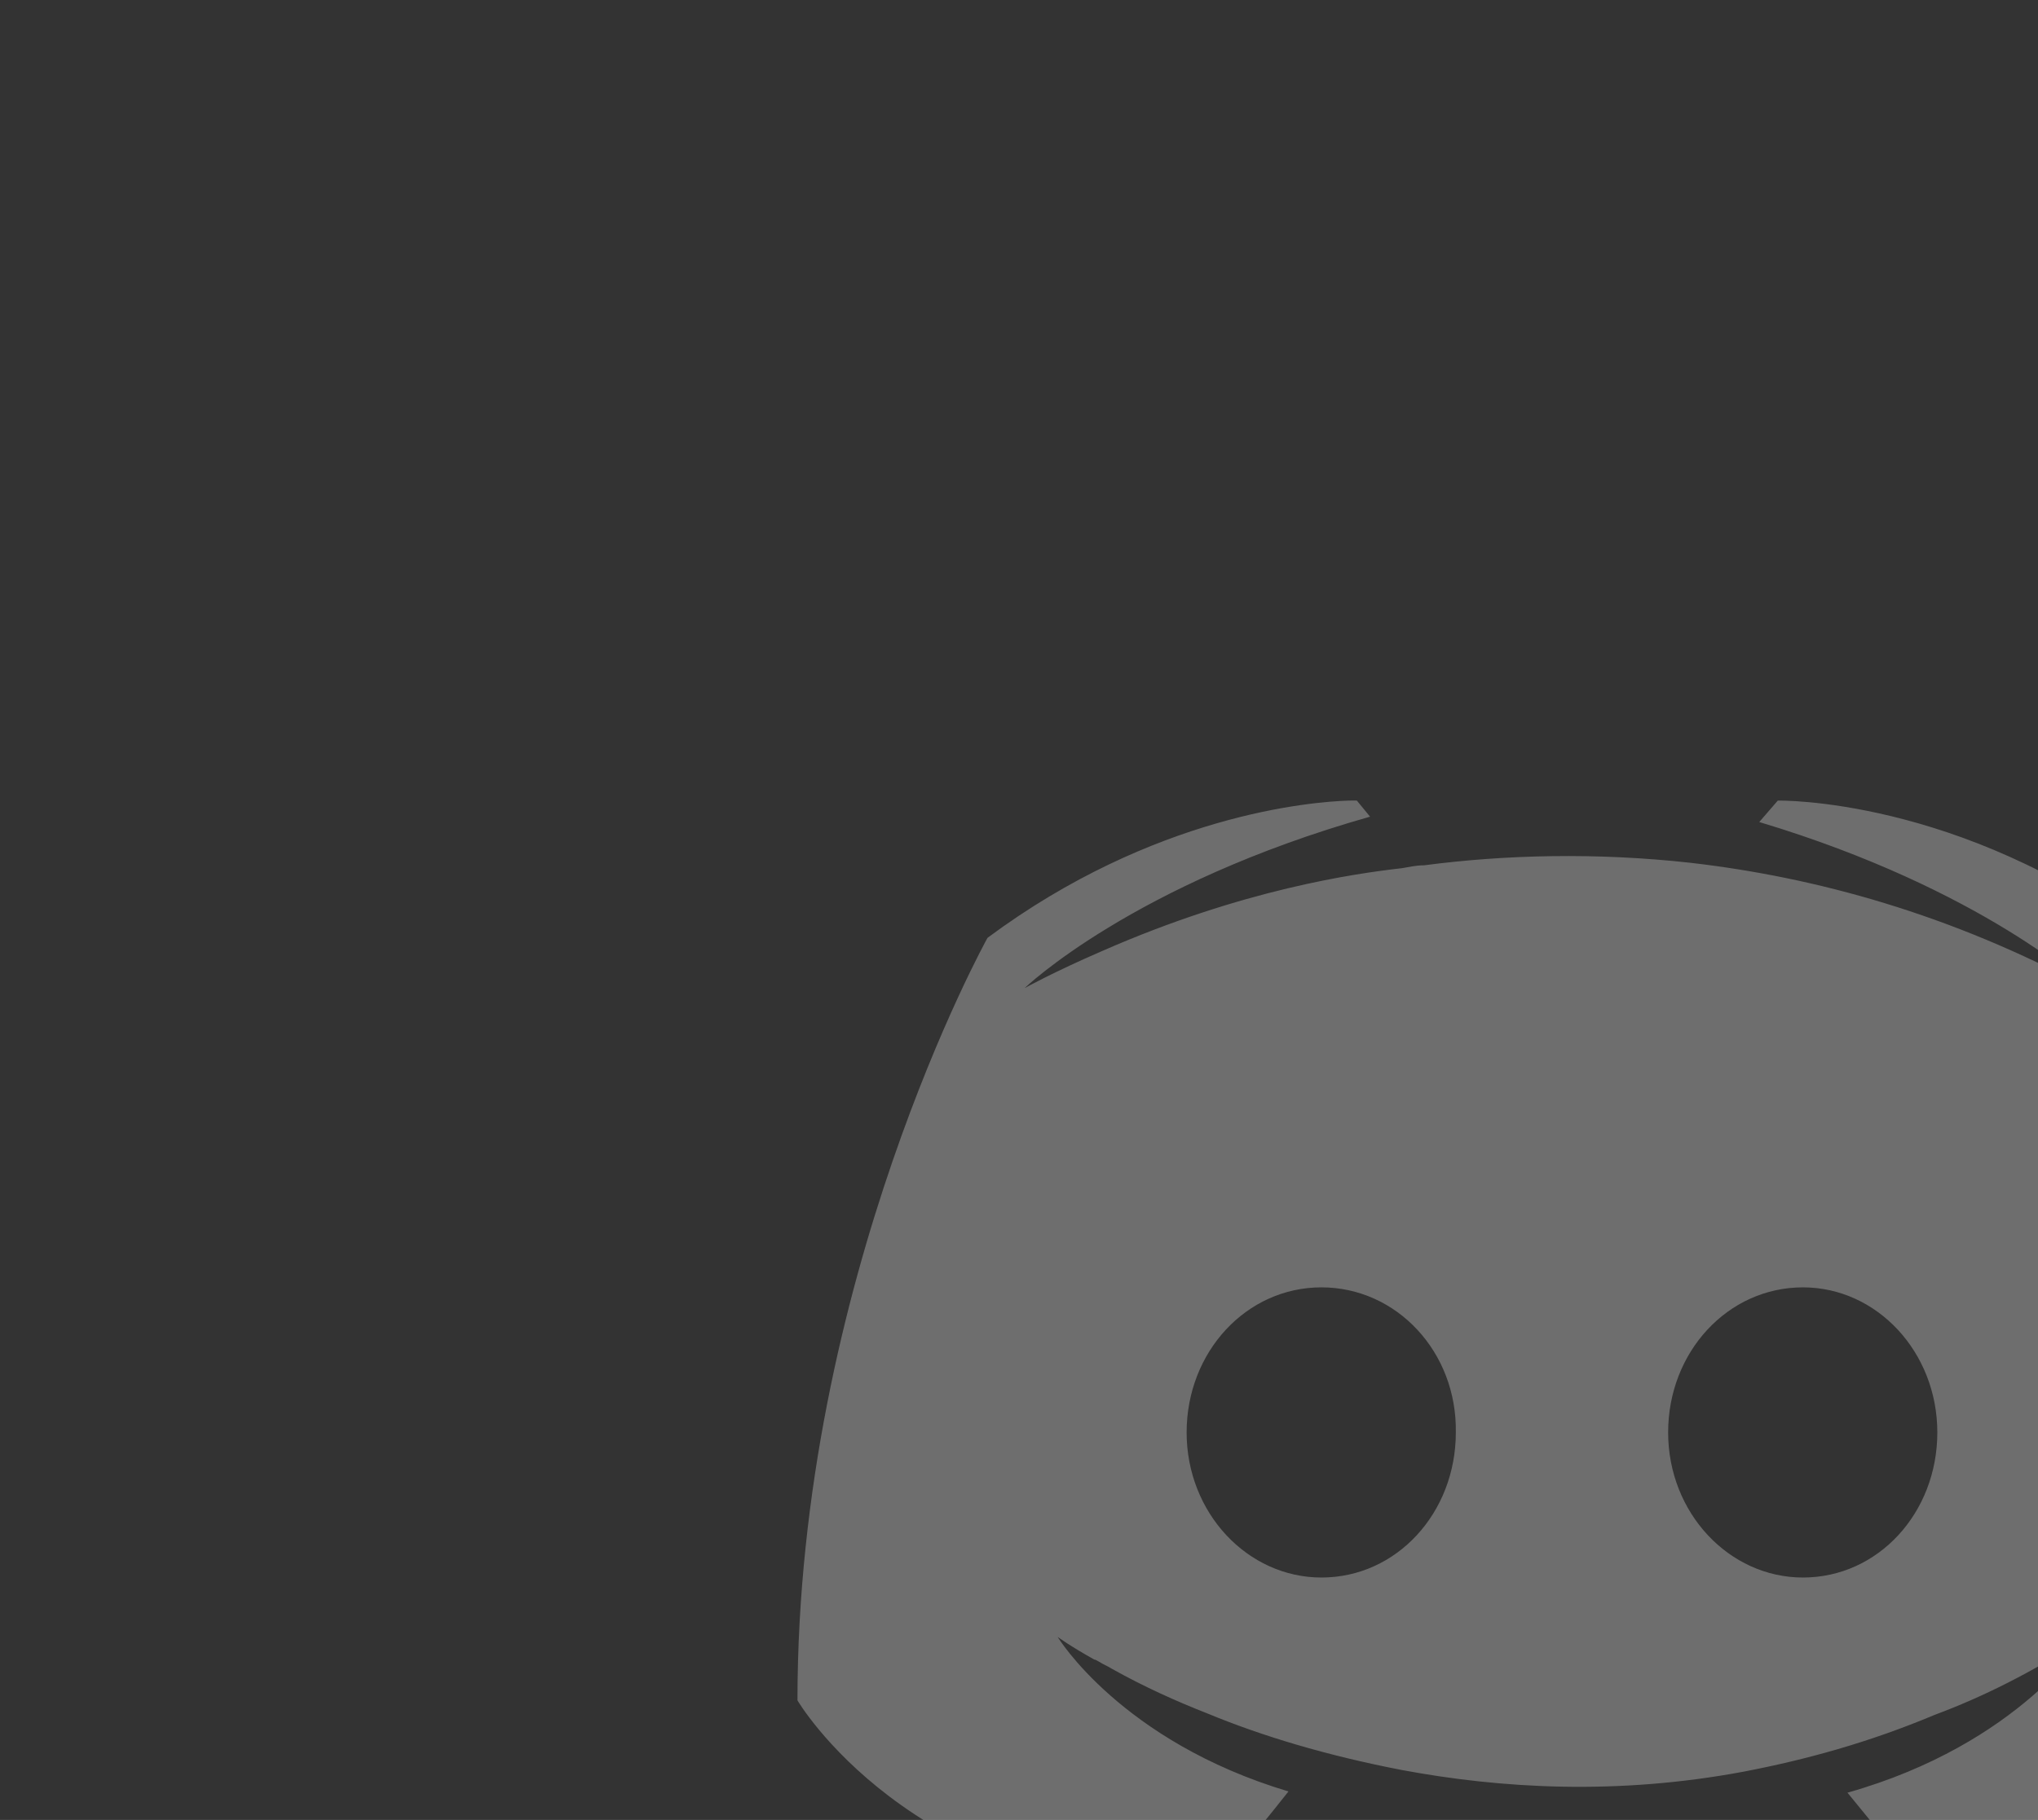 <?xml version="1.0" encoding="UTF-8" standalone="no"?>
<svg
   xmlns:dc="http://purl.org/dc/elements/1.1/"
   xmlns:cc="http://creativecommons.org/ns#"
   xmlns:rdf="http://www.w3.org/1999/02/22-rdf-syntax-ns#"
   xmlns:svg="http://www.w3.org/2000/svg"
   xmlns="http://www.w3.org/2000/svg"
   xmlns:sodipodi="http://sodipodi.sourceforge.net/DTD/sodipodi-0.dtd"
   xmlns:inkscape="http://www.inkscape.org/namespaces/inkscape"
   id="Layer_1"
   viewBox="0 0 317.779 283.83"
   version="1.1"
   inkscape:version="0.48.4 r9939"
   width="100%"
   height="100%"
   sodipodi:docname="discordlogo_mod.svg">
  <rect x="0" y="0" width="317.779" height="283.83" fill="#333333" stroke="none"/>
  <defs
     id="defs3007">
    <clipPath
       clipPathUnits="userSpaceOnUse"
       id="clipPath3793">
      <rect
         style="fill:#000000;fill-opacity:1;stroke:none"
         id="rect3795"
         width="154.455"
         height="137.954"
         x="-20.462"
         y="-5.788" />
    </clipPath>
  </defs>
  <sodipodi:namedview
     pagecolor="#ffffff"
     bordercolor="#666666"
     borderopacity="1"
     objecttolerance="10"
     gridtolerance="10"
     guidetolerance="10"
     inkscape:pageopacity="0"
     inkscape:pageshadow="2"
     inkscape:window-width="2560"
     inkscape:window-height="1377"
     id="namedview3005"
     showgrid="false"
     inkscape:zoom="1.515"
     inkscape:cx="355.50818"
     inkscape:cy="196.14189"
     inkscape:window-x="1272"
     inkscape:window-y="-8"
     inkscape:window-maximized="1"
     inkscape:current-layer="Layer_1"
     fit-margin-top="0"
     fit-margin-left="0"
     fit-margin-right="0"
     fit-margin-bottom="0" />
  <style
     id="style2999">.st0{fill:#FFFFFF;}</style>
  <path
     style="fill:#ffffff;fill-opacity:0.291;fill-rule:evenodd;stroke:none;opacity:1"
     d="m -58.741,-44.718 0,225.062 228.375,0 0,-225.062 -228.375,0 z m 47.5,22.219 134,0 c 11.3,0 20.494,9.2 20.594,20.5 l 0,177.781 -21.594,-18.688 -12.094,-11.094 -12.812,-11.812 5.312,18.312 -113.406,0 c -11.3,0 -20.5,-9.2 -20.5,-20.5 l 0,-134 c 0,-11.3 9.2,-20.5 20.5,-20.5 z m 358.094,41.5 c -16.3,0 -32.094,9.194 -32.094,26.594 0,16.9 12.981,25.987 27.281,28.187 7.3,1 15.419,3.906 15.219,8.906 -0.6,9.5 -20.194,9.019 -29.094,-1.781 l -14.219,13.281 c 8.3,10.7 19.619,16.094 30.219,16.094 16.3,0 34.394,-9.394 35.094,-26.594 1,-21.7 -14.794,-27.194 -30.594,-30.094 -6.9,-1.5 -11.512,-4.013 -11.812,-8.312 0.4,-10.3 16.294,-10.681 25.594,-0.781 l 14.719,-11.312 c -9.2,-11.2 -19.613,-14.188 -30.312,-14.188 z m 75.188,0.094 c -17.8,0 -35.375,10.312 -35.375,30.312 l 0,30.594 c 0,20.2 17.6,30.281 35,30.281 11.2,0 24.6,-5.475 32,-19.875 l -19.625,-9 c -4.8,12.3 -24.875,9.294 -24.875,-1.406 l 0,-30.594 c 0,-11 19.781,-13.5 25.781,-2.5 l 18.312,-7.406 c -7.2,-15.8 -20.319,-20.406 -31.219,-20.406 z m 74.406,0 c -18.4,0 -36.688,10 -36.688,30.5 l 0,30.312 c 0,20.3 18.406,30.5 36.906,30.5 18.4,0 36.688,-10.2 36.688,-30.5 l 0,-30.312 c 0,-20.4 -18.506,-30.5 -36.906,-30.5 z m -294.5,1.188 0,37.312 22.094,19.906 0,-36.219 11.812,0 c 7.5,0 11.188,3.606 11.188,9.406 l 0,27.719 c 0,5.8 -3.487,9.688 -11.188,9.688 l -34,0 0,21.094 33.188,0 c 17.8,0.1 34.5,-8.787 34.5,-29.188 l 0,-29.812 c 0.1,-20.8 -16.575,-29.906 -34.375,-29.906 l -33.219,0 z m 79.719,0 0,88.812 22.375,0 0,-88.812 -22.375,0 z m 344.5,0 0,37.312 22.094,19.906 0,-36.219 11.781,0 c 7.5,0 11.219,3.606 11.219,9.406 l 0,27.719 c 0,5.8 -3.519,9.688 -11.219,9.688 l -34,0 0,21.094 33.312,0 c 17.8,0.1 34.5,-8.787 34.5,-29.188 l 0,-29.812 c 0,-20.8 -16.7,-29.906 -34.5,-29.906 l -33.188,0 z m -80.906,0.125 0,88.781 22.688,0 0,-28.188 4,0 20.594,28.188 28,0 -24.188,-30.5 c 10.7,-3.4 17.406,-12.694 17.406,-29.094 -0.5,-20.8 -14.7,-29.188 -33,-29.188 l -35.5,0 z m -505.531,3.375 c -2.8,0.09 -14.775,1.044 -27.375,10.406 0,0 -14.406,25.912 -14.406,57.812 0,0 8.4,14.394 30.5,15.094 0,0 3.719,-4.388 6.719,-8.188 -12.7,-3.8 -17.5,-11.719 -17.5,-11.719 0,0 0.981,0.719 2.781,1.719 0.1,0 0.206,0.087 0.406,0.188 0.3,0.2 0.606,0.3 0.906,0.5 2.5,1.4 4.981,2.506 7.281,3.406 4.1,1.7 9.019,3.181 14.719,4.281 7.5,1.4 16.306,1.925 25.906,0.125 4.7,-0.9 9.5,-2.212 14.5,-4.312 3.5,-1.3 7.4,-3.206 11.5,-5.906 0,0 -5.025,8.113 -18.125,11.812 3,3.7 6.625,8 6.625,8 22.1,-0.7 30.5,-15.1 30.5,-15 0,-31.9 -14.406,-57.812 -14.406,-57.812 -14.3,-10.7 -28,-10.406 -28,-10.406 l -1.406,1.625 c 17,5.1 24.906,12.594 24.906,12.594 -10.4,-5.6 -20.594,-8.4 -30.094,-9.5 -7.2,-0.8 -14.119,-0.613 -20.219,0.188 -0.6,0 -1.087,0.119 -1.688,0.219 -3.5,0.4 -12.019,1.581 -22.719,6.281 -3.7,1.6 -5.875,2.812 -5.875,2.812 0,0 8.188,-7.9 26.187,-13 l -1,-1.219 c 0,0 -0.225,-0.013 -0.625,0 z m 456.437,15.812 c 7.3,0 14.688,3.1 14.688,10 l 0,30.312 c 0,6.4 -7.213,9.688 -14.312,9.688 -7.2,0 -14.375,-3.087 -14.375,-9.688 l 0,-30.312 c 0,-6.5 7,-10 14,-10 z m 71.781,1.688 13.219,0 c 14.1,0 14.1,20.312 0,20.312 l -13.219,0 0,-20.312 z M 37.666,60.688 c 5.7,0 10.287,4.9 10.188,11 0,6.1 -4.487,11 -10.188,11 -5.6,0 -10.219,-4.9 -10.219,-11 0,-6.1 4.519,-11 10.219,-11 z m 36.5,0 c 5.6,0 10.187,4.9 10.187,11 0,6.1 -4.487,11 -10.187,11 -5.6,0 -10.219,-4.9 -10.219,-11 0,-6.1 4.519,-11 10.219,-11 z"
     id="rect3011"
     inkscape:connector-curvature="0"
     clip-path="url(#clipPath3793)"
     transform="matrix(2.057,0,0,2.057,128.568,75.936)" />
</svg>
